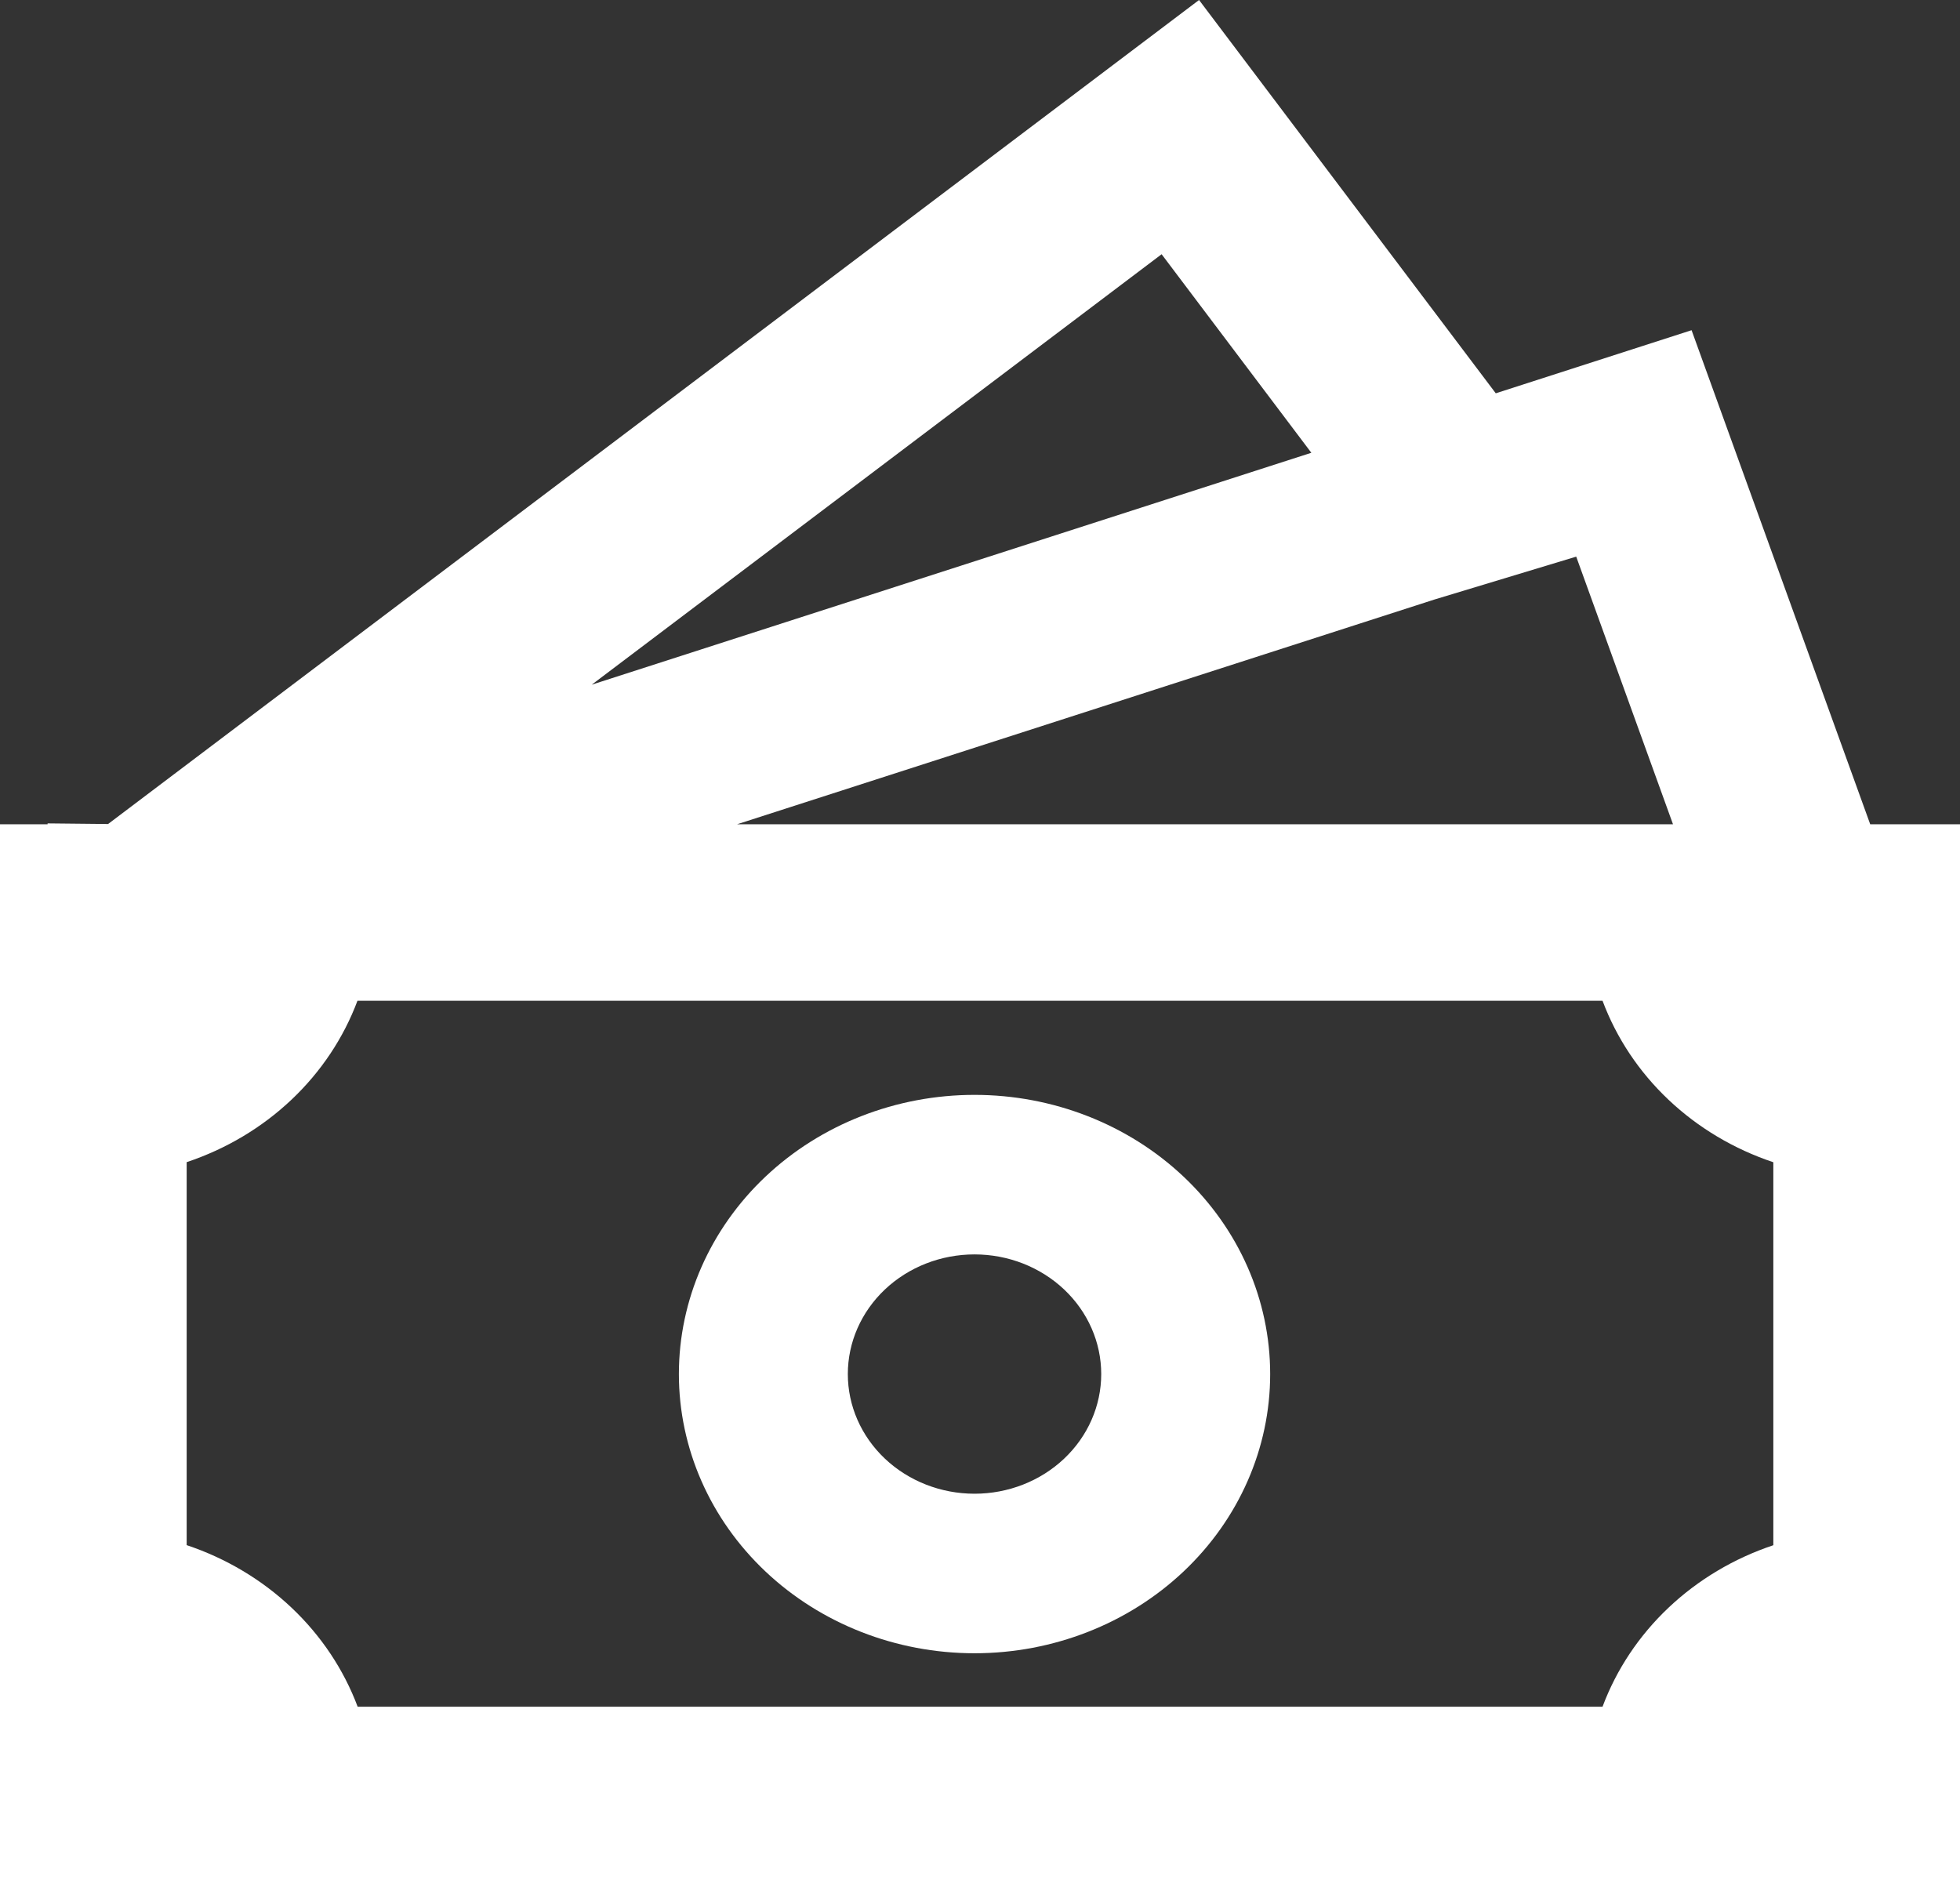 <svg width="179" height="172" viewBox="0 0 179 172" fill="none" xmlns="http://www.w3.org/2000/svg">
<rect x="0" y="0" width="179" height="172" fill="#333333" stroke="none"/>
<path d="M89 100C81.839 100 74.972 102.687 69.908 107.469C64.845 112.251 62 118.737 62 125.5C62 132.263 64.845 138.749 69.908 143.531C74.972 148.313 81.839 151 89 151C96.161 151 103.028 148.313 108.092 143.531C113.155 138.749 116 132.263 116 125.5C116 118.737 113.155 112.251 108.092 107.469C103.028 102.687 96.161 100 89 100ZM77.429 125.5C77.429 122.602 78.648 119.822 80.818 117.772C82.988 115.723 85.931 114.571 89 114.571C92.069 114.571 95.012 115.723 97.182 117.772C99.352 119.822 100.571 122.602 100.571 125.5C100.571 128.398 99.352 131.178 97.182 133.228C95.012 135.277 92.069 136.429 89 136.429C85.931 136.429 82.988 135.277 80.818 133.228C78.648 131.178 77.429 128.398 77.429 125.5Z" fill="white"/>
<path d="M136.603 35.922L109.505 0L9.871 75.261L4.347 75.204V75.285H0V172H179V75.285H170.8L154.486 30.159L136.603 35.922ZM152.789 75.285H67.312L130.977 54.765L143.95 50.84L152.789 75.285ZM119.76 41.354L54.041 62.535L106.087 23.22L119.76 41.354ZM17.048 141.124V106.145C20.646 104.944 23.915 102.997 26.614 100.446C29.313 97.895 31.374 94.806 32.646 91.404H146.354C147.625 94.807 149.685 97.898 152.385 100.451C155.084 103.003 158.353 104.951 161.952 106.153V141.132C158.353 142.333 155.084 144.282 152.385 146.834C149.685 149.386 147.625 152.477 146.354 155.881H32.663C31.386 152.477 29.322 149.386 26.62 146.833C23.918 144.28 20.648 142.329 17.048 141.124Z" fill="white"/>
</svg>
